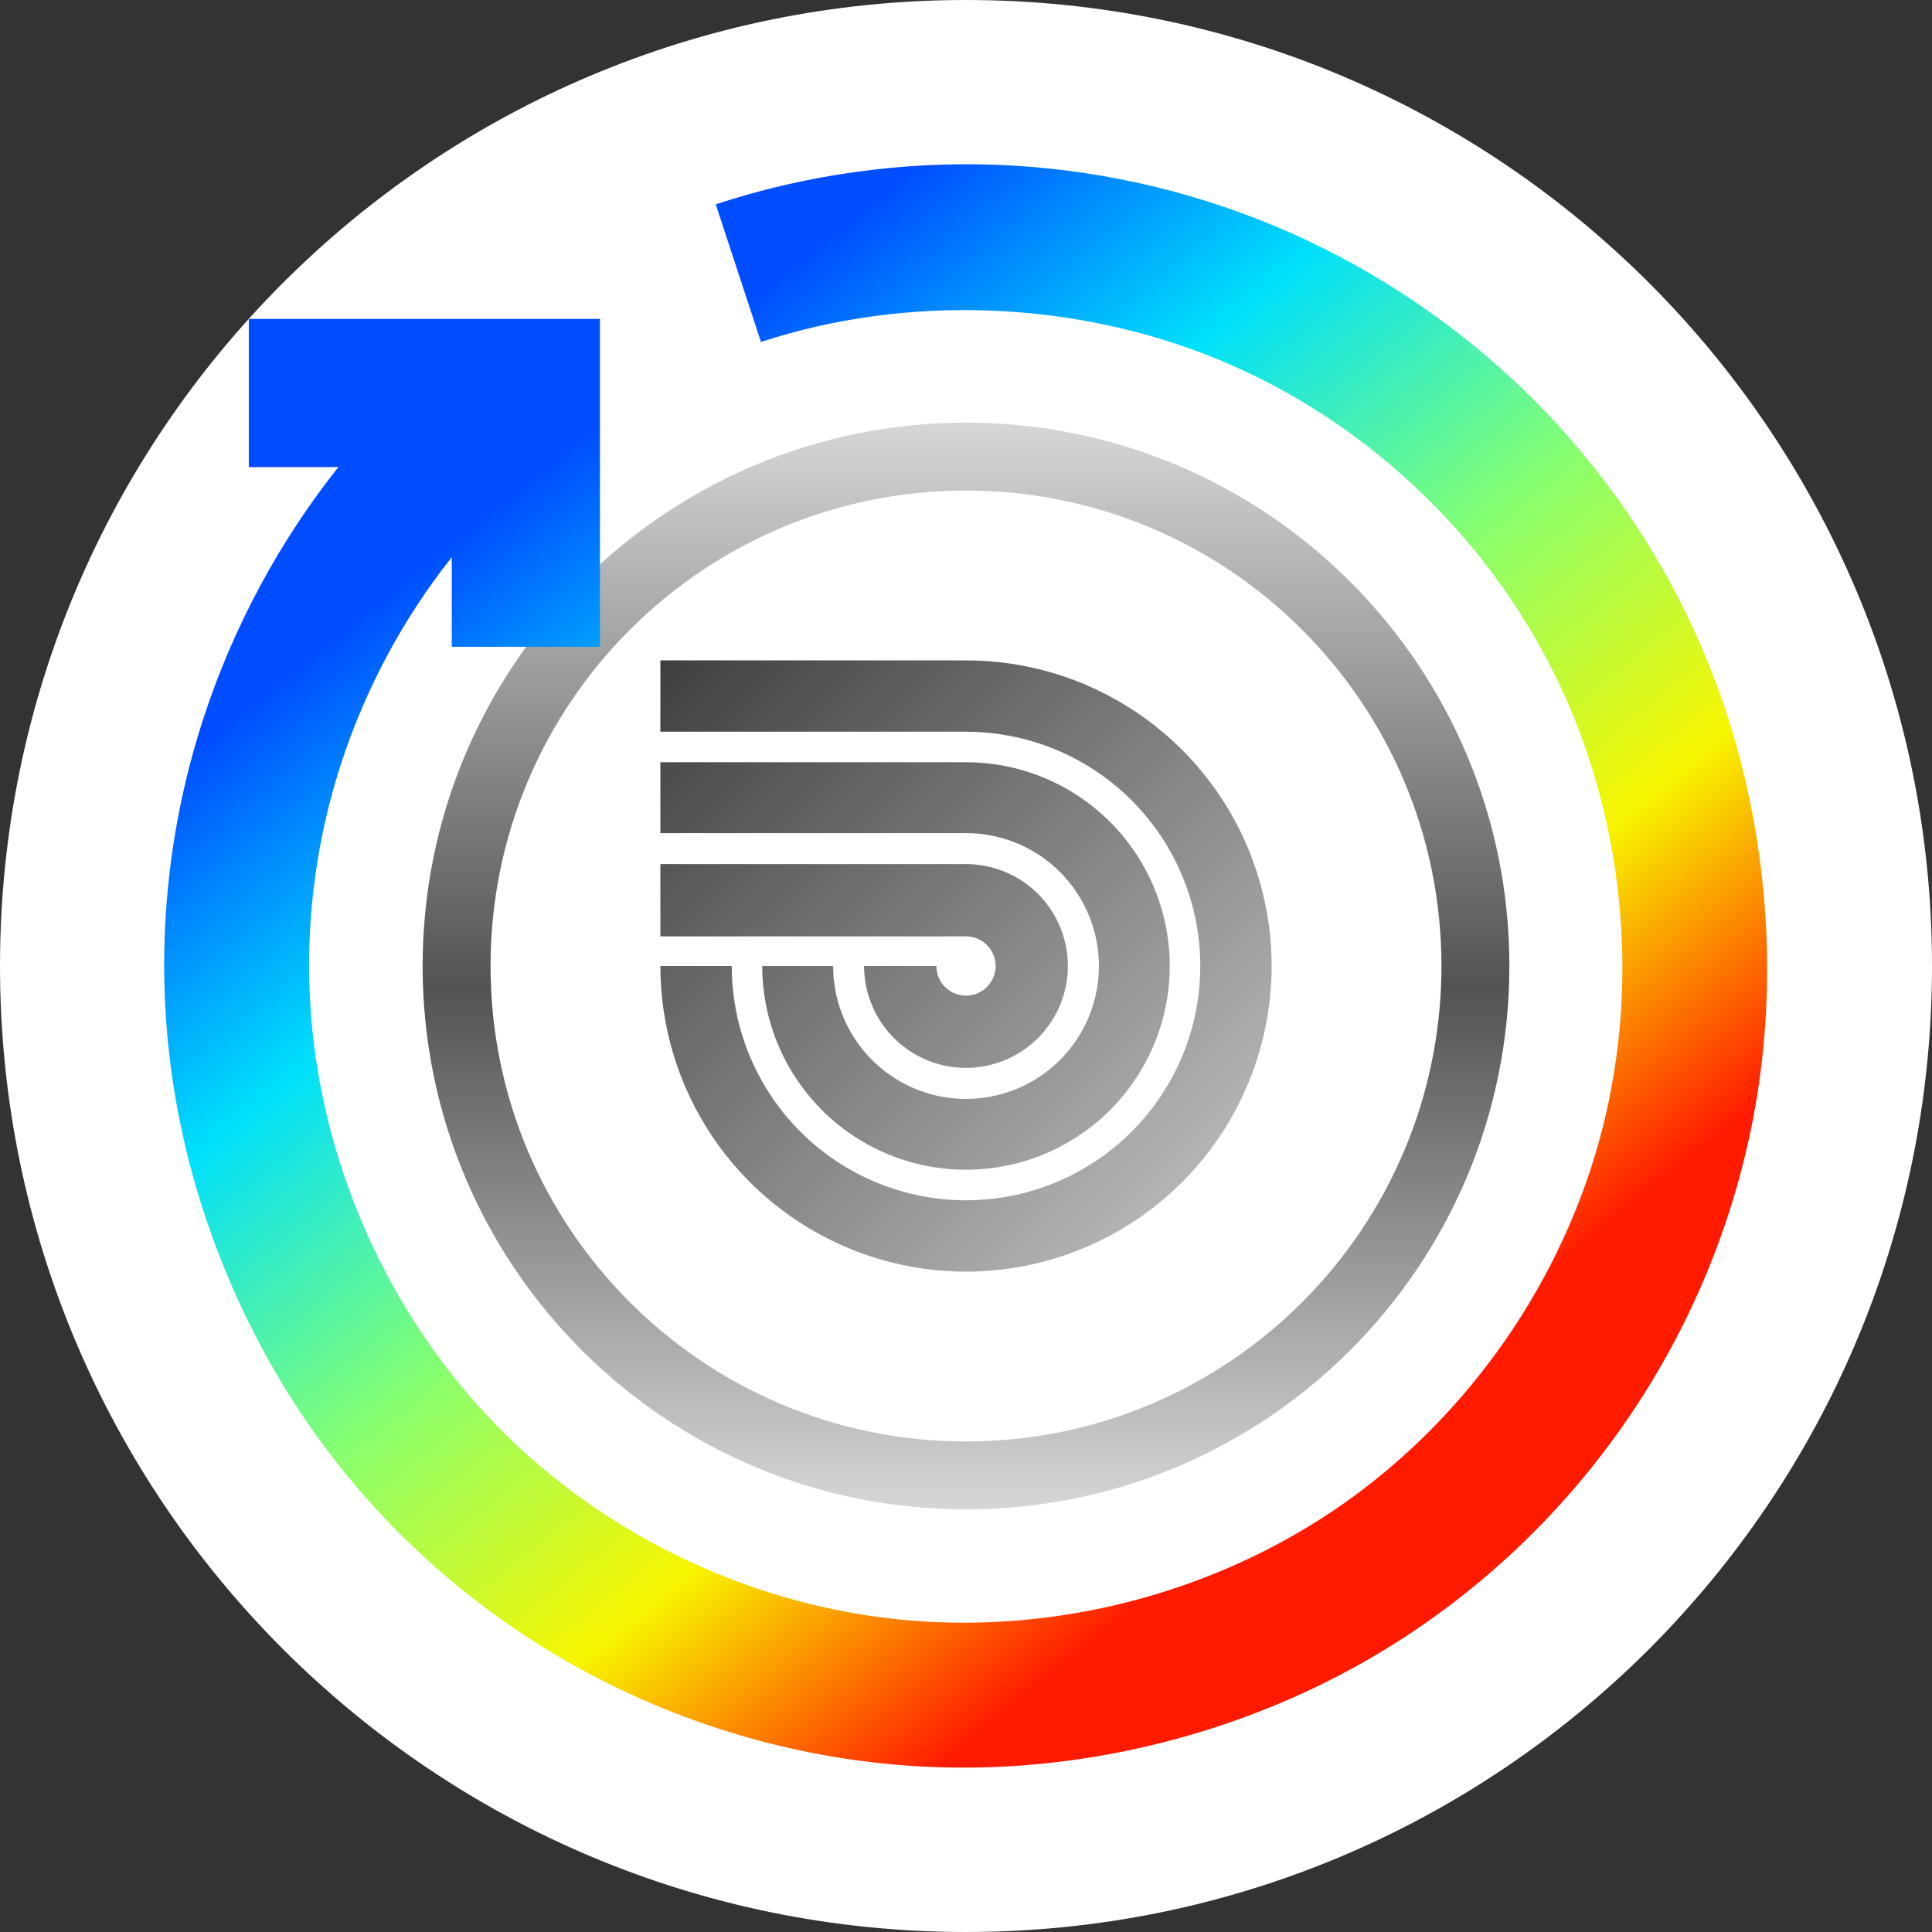 <svg width="32" height="32" viewBox="0 0 32 32" fill="none" xmlns="http://www.w3.org/2000/svg">
<rect x="0" y="0" width="32" height="32" fill="#333333" stroke="none"/>
<path d="M0 16C0 7.163 7.163 0 16 0V0C24.837 0 32 7.163 32 16V16C32 24.837 24.837 32 16 32V32C7.163 32 0 24.837 0 16V16Z" fill="white"/>
<g clip-path="url(#clip0_144_585384)">
<g clip-path="url(#clip1_144_585384)">
<path d="M25 16C25 20.971 20.971 25 16 25C11.029 25 7 20.971 7 16C7 11.029 11.029 7 16 7C20.971 7 25 11.029 25 16Z" fill="white"/>
<path fill-rule="evenodd" clip-rule="evenodd" d="M16 23.875C20.349 23.875 23.875 20.349 23.875 16C23.875 11.651 20.349 8.125 16 8.125C11.651 8.125 8.125 11.651 8.125 16C8.125 20.349 11.651 23.875 16 23.875ZM16 25C20.971 25 25 20.971 25 16C25 11.029 20.971 7 16 7C11.029 7 7 11.029 7 16C7 20.971 11.029 25 16 25Z" fill="url(#paint0_linear_144_585384)"/>
<path fill-rule="evenodd" clip-rule="evenodd" d="M16 10.938C17.001 10.938 17.98 11.234 18.813 11.791C19.645 12.347 20.294 13.138 20.677 14.063C21.06 14.988 21.161 16.006 20.965 16.988C20.77 17.97 20.288 18.872 19.58 19.58C18.872 20.288 17.97 20.77 16.988 20.965C16.006 21.161 14.988 21.06 14.063 20.677C13.138 20.294 12.347 19.645 11.791 18.813C11.234 17.98 10.938 17.001 10.938 16H12.12C12.12 16.767 12.347 17.518 12.774 18.156C13.2 18.794 13.806 19.291 14.515 19.585C15.224 19.879 16.004 19.956 16.757 19.806C17.51 19.656 18.201 19.287 18.744 18.744C19.287 18.201 19.656 17.51 19.806 16.757C19.956 16.004 19.879 15.224 19.585 14.515C19.291 13.806 18.794 13.2 18.156 12.774C17.518 12.347 16.767 12.12 16 12.12V12.119H10.938V10.938H16ZM17.875 13.194C17.32 12.823 16.668 12.625 16 12.625H10.938V13.799H16C16.435 13.799 16.861 13.928 17.223 14.169C17.585 14.412 17.867 14.755 18.034 15.158C18.201 15.56 18.244 16.003 18.159 16.43C18.074 16.857 17.864 17.249 17.557 17.557C17.249 17.864 16.857 18.074 16.43 18.159C16.003 18.244 15.56 18.201 15.158 18.034C14.755 17.867 14.412 17.585 14.17 17.223C13.928 16.861 13.799 16.435 13.799 16H12.625C12.625 16.668 12.823 17.32 13.194 17.875C13.565 18.43 14.092 18.863 14.708 19.118C15.325 19.373 16.004 19.44 16.658 19.31C17.313 19.18 17.915 18.858 18.387 18.387C18.858 17.915 19.18 17.313 19.31 16.659C19.44 16.004 19.373 15.325 19.118 14.708C18.863 14.092 18.43 13.565 17.875 13.194ZM16.938 14.597C16.66 14.412 16.334 14.312 16 14.312H10.938V15.509H16C16.097 15.509 16.192 15.538 16.273 15.592C16.353 15.646 16.416 15.723 16.453 15.812C16.49 15.902 16.5 16.001 16.481 16.096C16.462 16.191 16.415 16.278 16.347 16.347C16.278 16.416 16.191 16.462 16.096 16.481C16 16.5 15.902 16.49 15.812 16.453C15.723 16.416 15.646 16.353 15.592 16.273C15.568 16.236 15.549 16.198 15.535 16.157C15.528 16.137 15.523 16.116 15.519 16.095C15.513 16.064 15.509 16.032 15.509 16H14.312C14.312 16.334 14.412 16.66 14.597 16.938C14.782 17.215 15.046 17.431 15.354 17.559C15.663 17.687 16.002 17.72 16.329 17.655C16.657 17.59 16.957 17.429 17.193 17.193C17.429 16.957 17.59 16.657 17.655 16.329C17.72 16.002 17.687 15.663 17.559 15.354C17.431 15.046 17.215 14.782 16.938 14.597Z" fill="url(#paint1_linear_144_585384)"/>
</g>
</g>
<path fill-rule="evenodd" clip-rule="evenodd" d="M11.855 3.384C13.345 2.894 14.938 2.67 16.516 2.73C18.095 2.791 19.658 3.136 21.113 3.744C22.569 4.352 23.915 5.223 25.068 6.298C26.592 7.719 27.775 9.498 28.485 11.487C29.195 13.476 29.432 15.676 29.158 17.771C28.884 19.866 28.1 21.855 26.914 23.566C25.728 25.277 24.14 26.708 22.275 27.7C20.41 28.692 18.267 29.244 16.154 29.276C14.042 29.308 11.96 28.82 10.095 27.895C8.231 26.97 6.584 25.606 5.333 23.904C4.082 22.201 3.227 20.159 2.888 18.075C2.549 15.991 2.725 13.865 3.375 11.881C3.866 10.382 4.628 8.964 5.605 7.736H4.121V5.282H9.937V10.713H7.483V9.229C6.683 10.236 6.059 11.397 5.657 12.626C5.124 14.251 4.981 15.995 5.257 17.697C5.599 19.814 6.589 21.865 8.067 23.446C9.834 25.336 12.3 26.554 14.866 26.821C17.432 27.087 20.099 26.403 22.218 24.929C24.336 23.454 25.905 21.19 26.542 18.69C27.179 16.189 26.884 13.452 25.735 11.142C24.587 8.832 22.584 6.948 20.189 5.959C17.795 4.969 15.008 4.874 12.604 5.664L11.855 3.384Z" fill="url(#paint2_linear_144_585384)"/>
<defs>
<linearGradient id="paint0_linear_144_585384" x1="16" y1="7" x2="16" y2="25" gradientUnits="userSpaceOnUse">
<stop stop-color="#D6D6D6"/>
<stop offset="0.52" stop-color="#535353"/>
<stop offset="1" stop-color="#D6D6D6"/>
</linearGradient>
<linearGradient id="paint1_linear_144_585384" x1="10.938" y1="10.938" x2="21.062" y2="21.062" gradientUnits="userSpaceOnUse">
<stop stop-color="#3F3F3F"/>
<stop offset="1" stop-color="#C8C8C8"/>
</linearGradient>
<linearGradient id="paint2_linear_144_585384" x1="2.044" y1="13.297" x2="15.222" y2="29.576" gradientUnits="userSpaceOnUse">
<stop stop-color="#004CFF"/>
<stop offset="0.252" stop-color="#00E0FB"/>
<stop offset="0.506" stop-color="#87FF70"/>
<stop offset="0.755" stop-color="#F8F500"/>
<stop offset="1" stop-color="#FF1A00"/>
</linearGradient>
<clipPath id="clip0_144_585384">
<rect width="18" height="18" fill="white" transform="translate(7 7)"/>
</clipPath>
<clipPath id="clip1_144_585384">
<rect width="18" height="18" fill="white" transform="translate(7 7)"/>
</clipPath>
</defs>
</svg>
